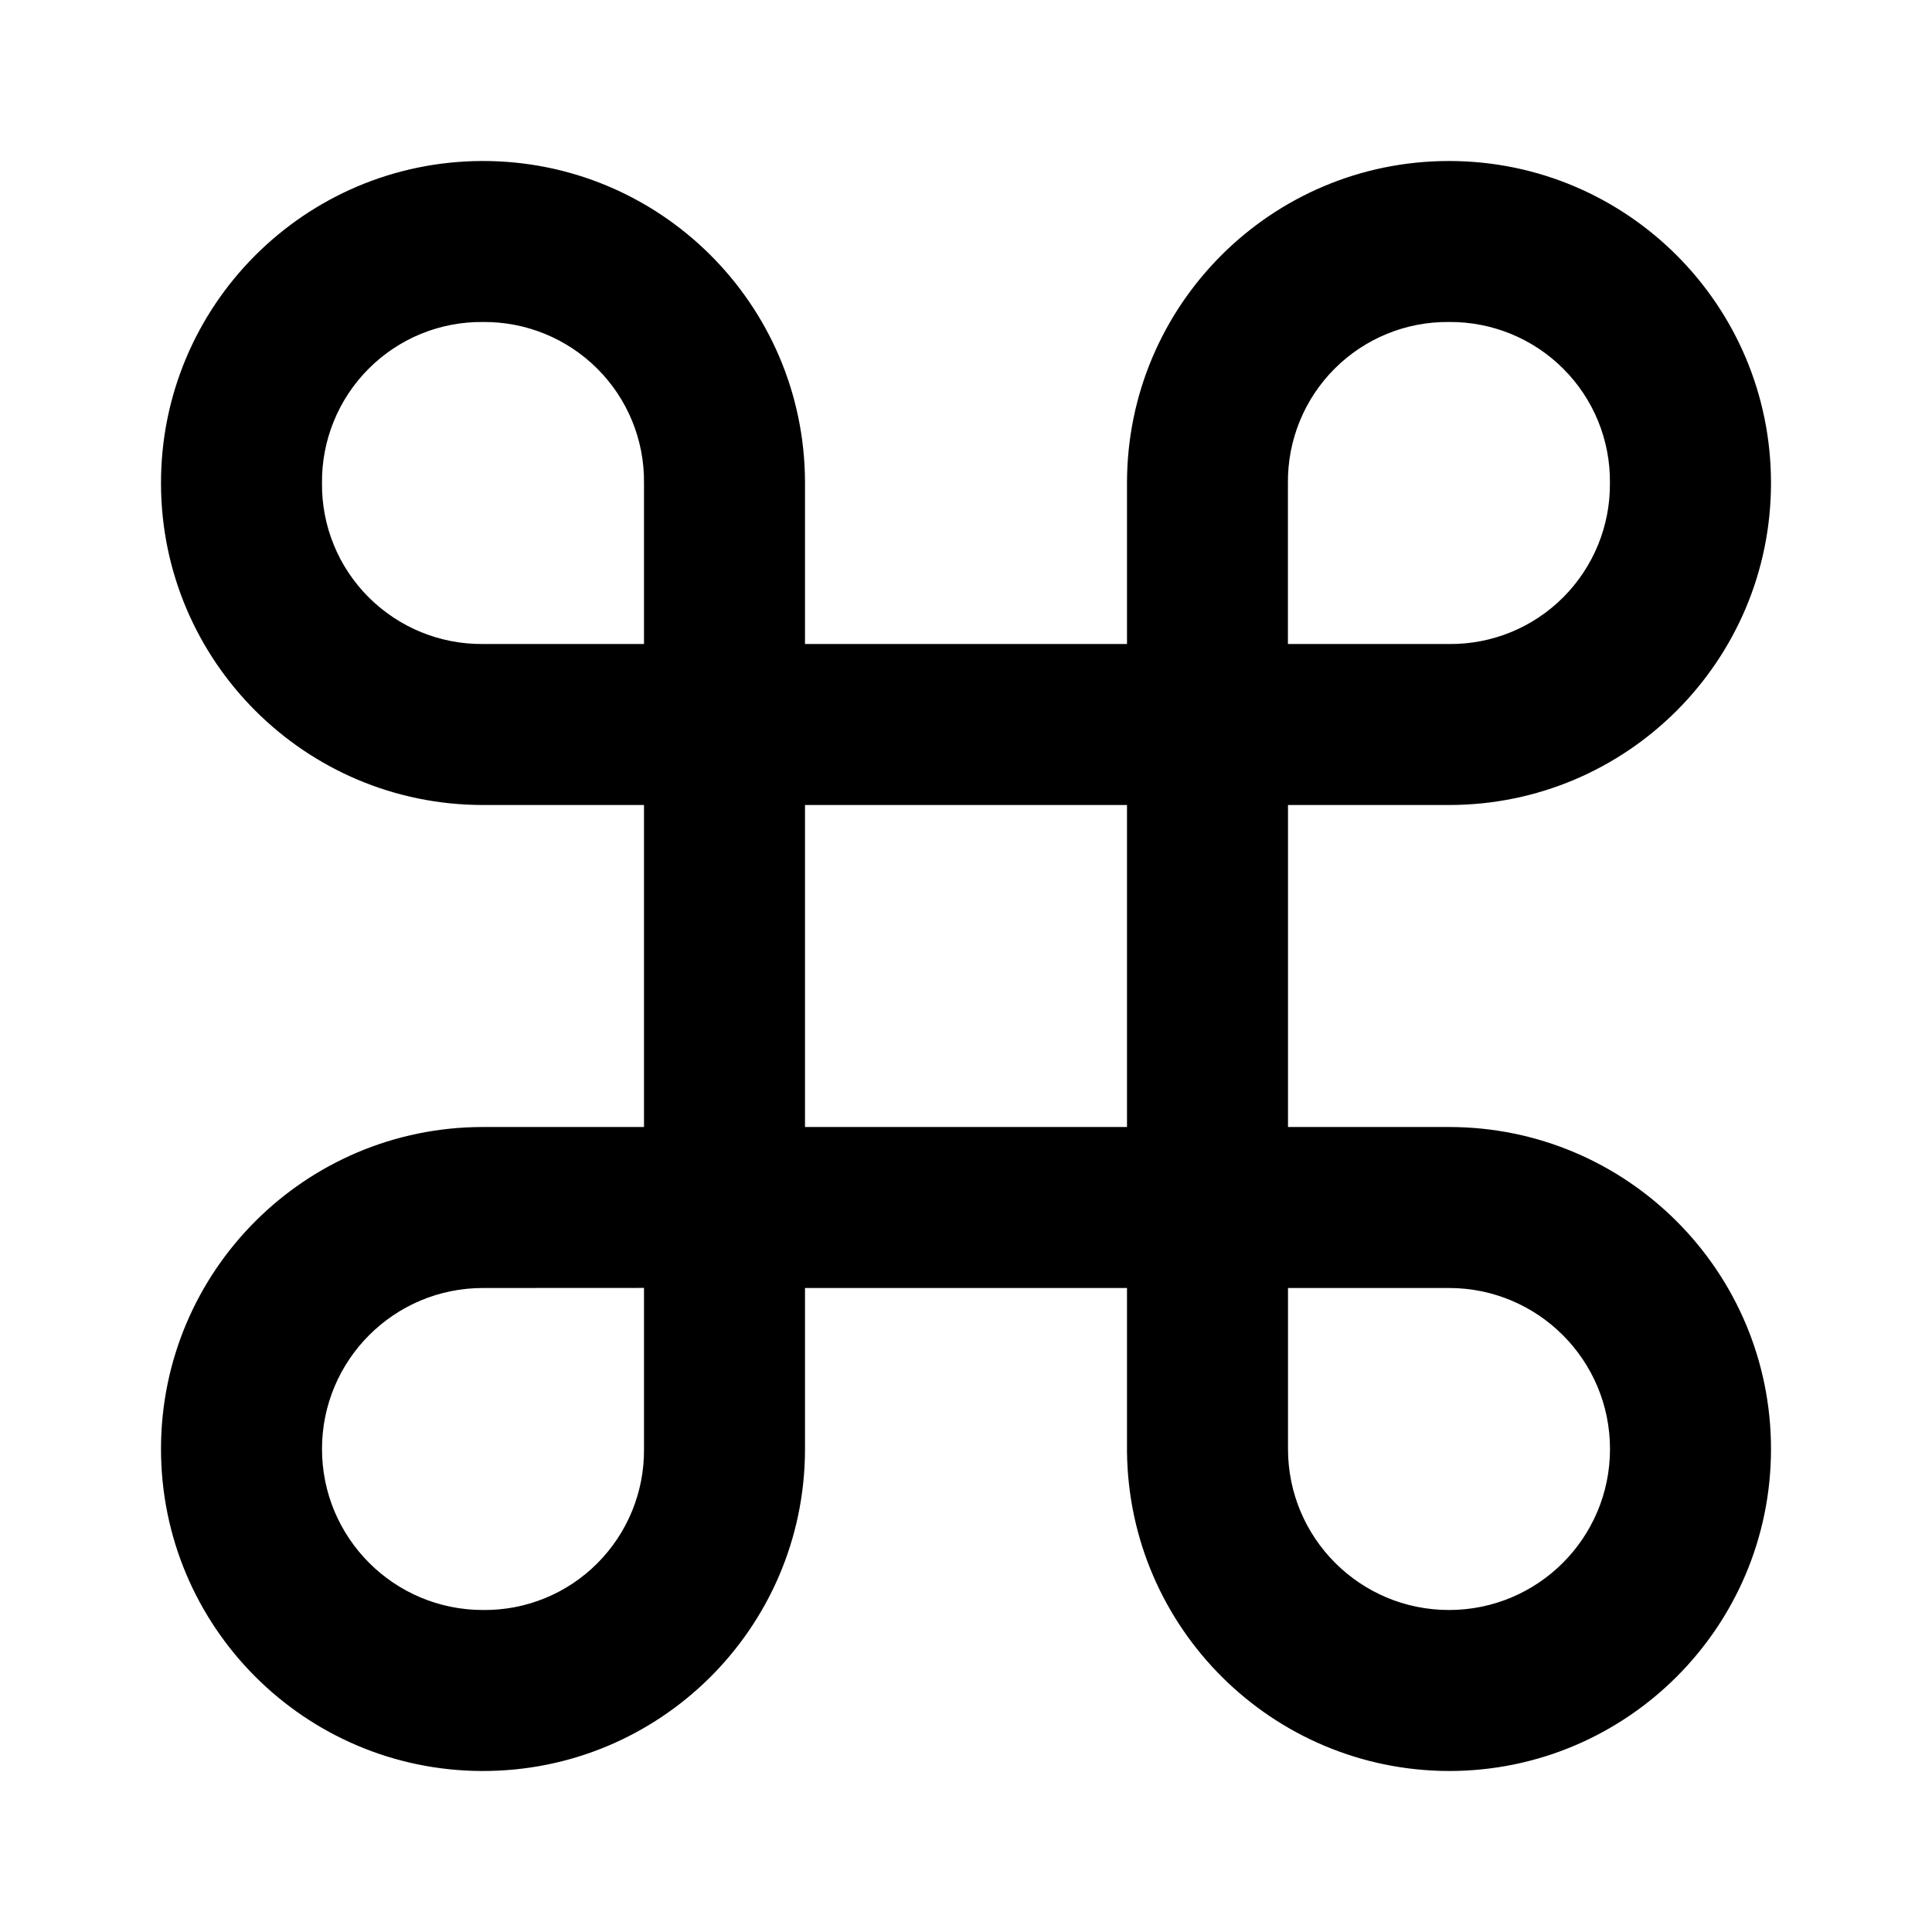 <svg fill="none" height="24" viewBox="0 0 24 24" width="24" xmlns="http://www.w3.org/2000/svg"><path d="m18 22c-2.192-.005-3.973-1.769-4-3.961v-2.039h-4v2.02c-.011 2.207-1.807 3.987-4.013 3.98-2.207-.007-3.99-1.8-3.987-4.007.004-2.207 1.793-3.993 4-3.993h2v-4h-2c-2.207-0-3.996-1.787-4-3.993-.004-2.207 1.78-3.999 3.987-4.007 2.207-.007 4.002 1.774 4.013 3.98v2.02h4v-2c0-2.209 1.791-4 4-4 2.209 0 4 1.791 4 4s-1.791 4-4 4h-2v4h2c2.209 0 4 1.791 4 4s-1.791 4-4 4zm-2-6v2c0 1.105.895 2 2 2 1.105 0 2-.895 2-2s-.895-2-2-2zm-10 0c-1.105 0-2 .895-2 2s.895 2 2 2c.532.006 1.044-.203 1.42-.58s.585-.888.58-1.421v-2zm4-6v4h4v-4zm8-6c-.532-.006-1.044.203-1.421.58-.376.376-.585.888-.58 1.42v2h2c.532.006 1.044-.203 1.42-.58s.585-.888.58-1.42c.006-.532-.203-1.044-.58-1.42-.376-.376-.888-.585-1.42-.58zm-12 0c-.532-.006-1.044.203-1.42.58-.376.376-.585.888-.58 1.42-.006.532.203 1.044.58 1.42s.888.585 1.42.58h2v-2c.006-.532-.203-1.044-.58-1.42-.376-.376-.888-.585-1.42-.58z" fill="#000"/></svg>
